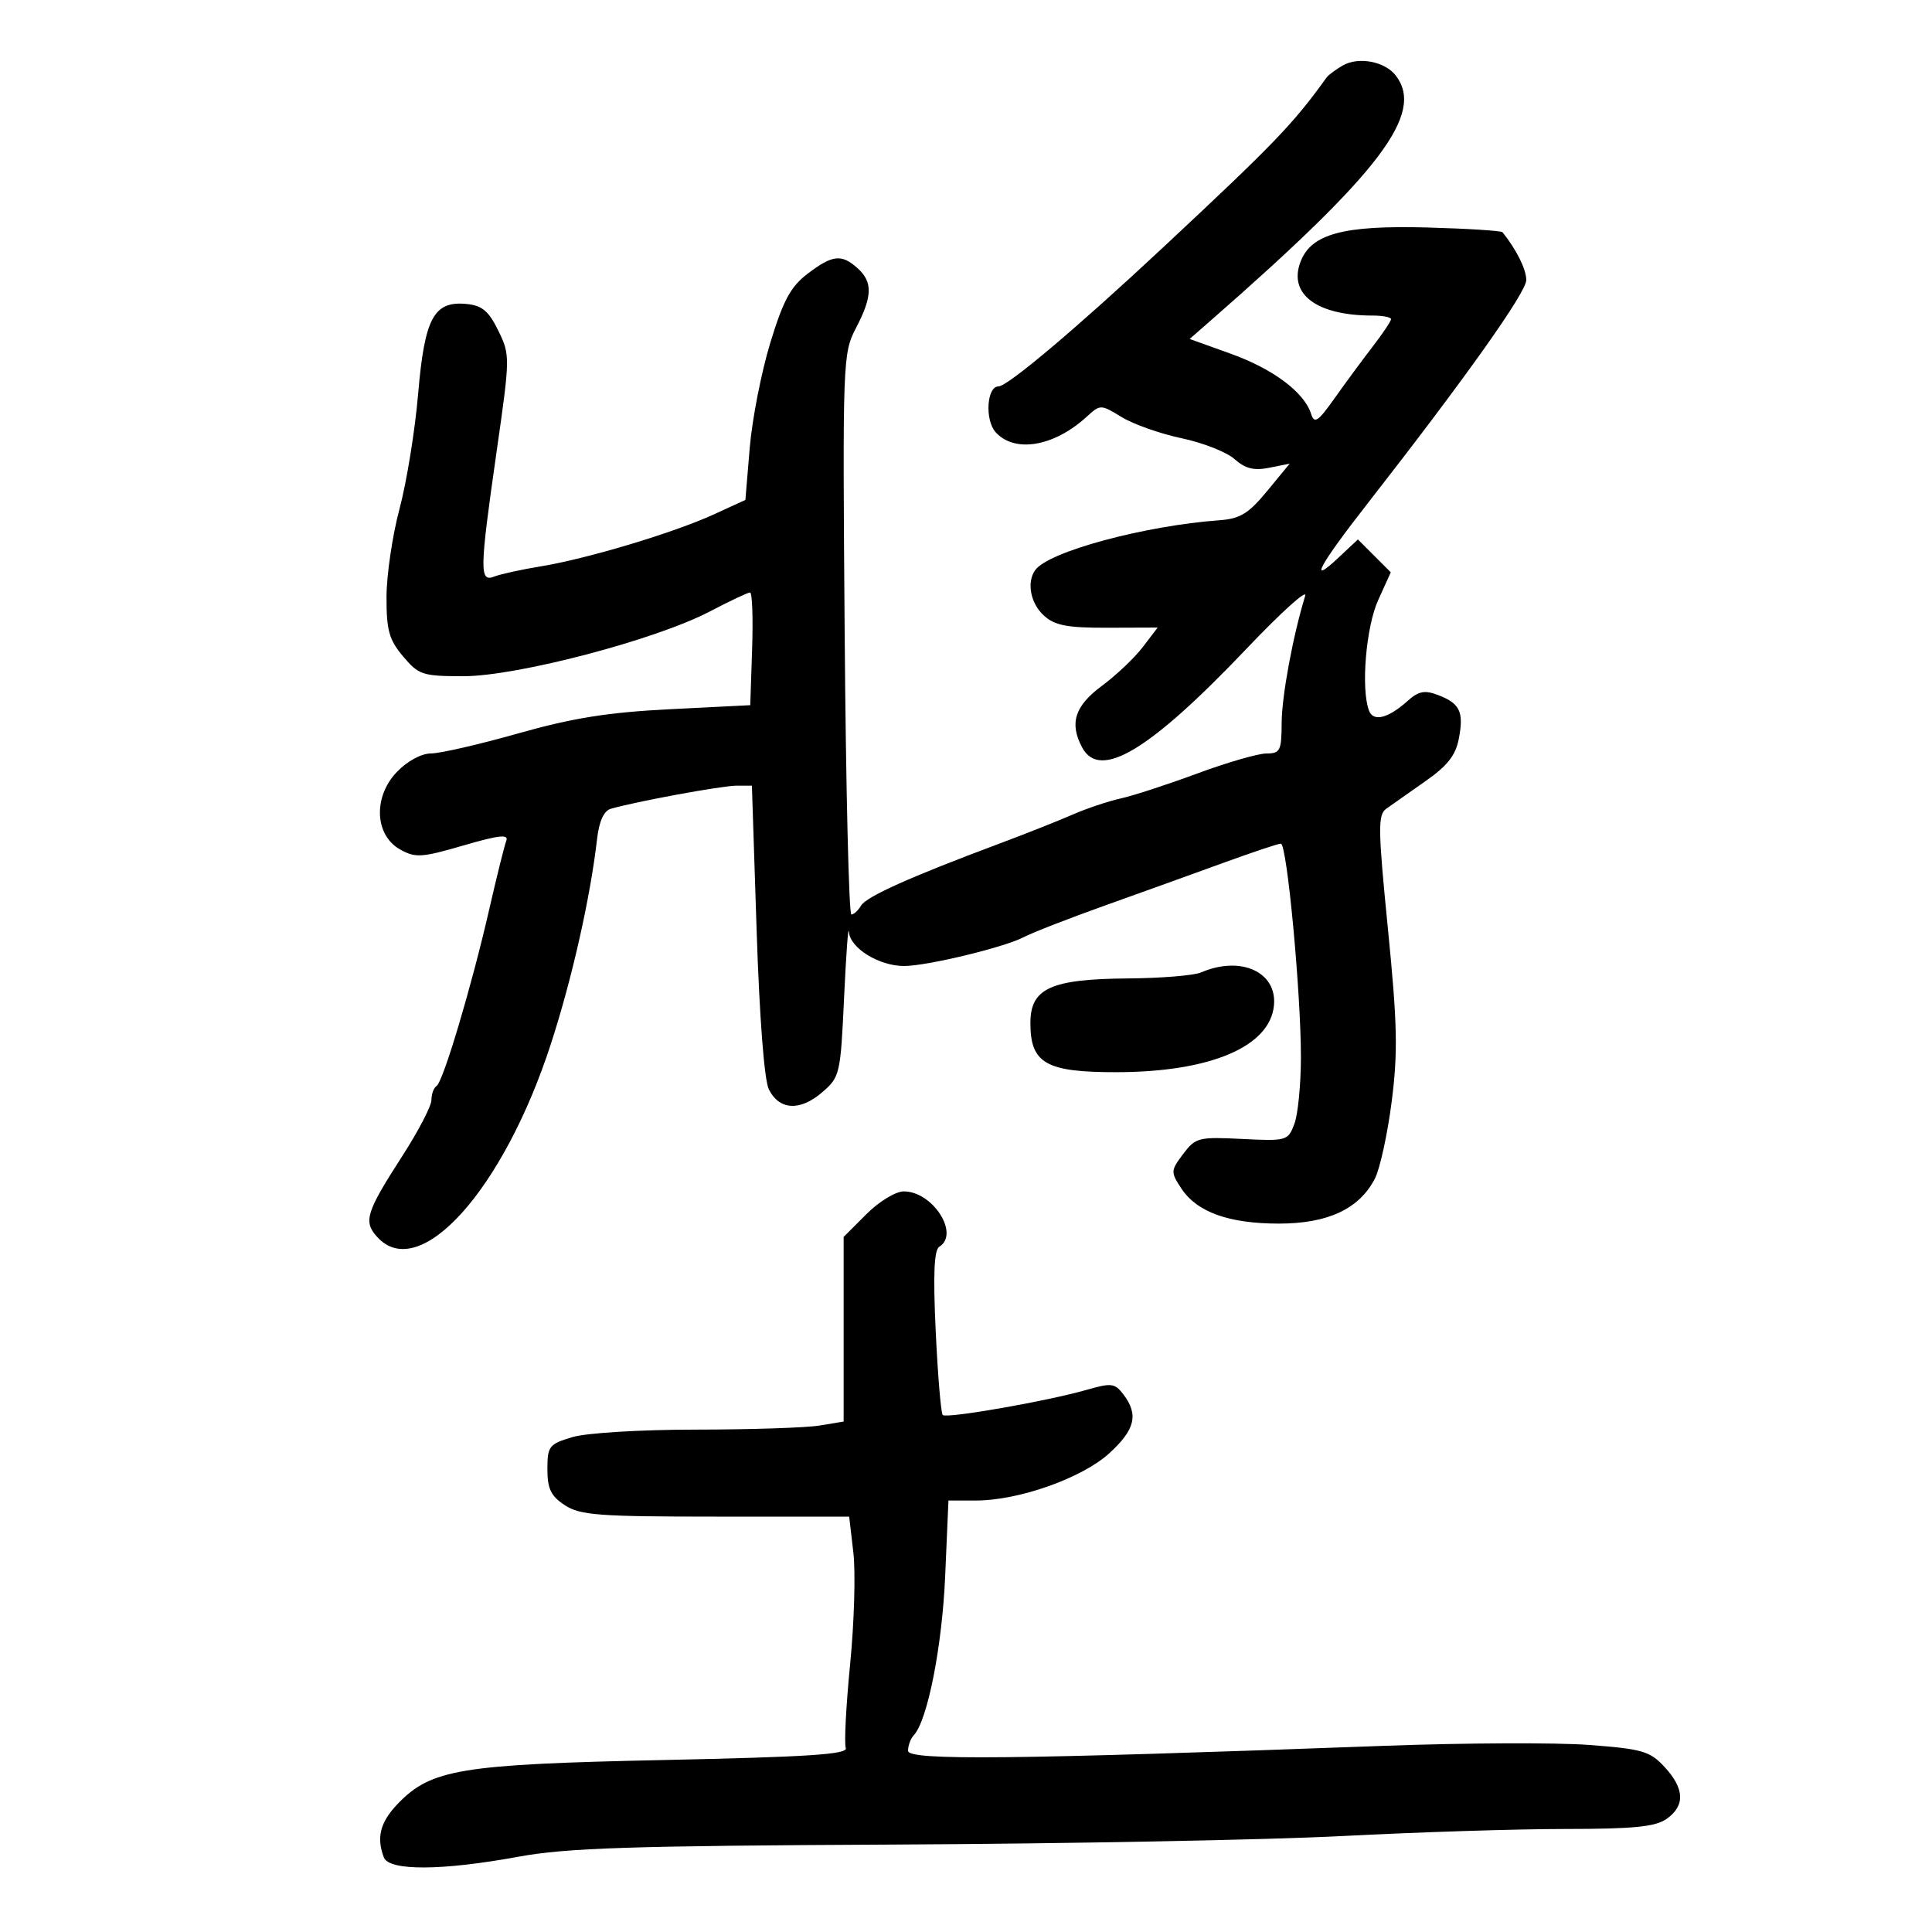 <svg xmlns="http://www.w3.org/2000/svg" width="300" height="300" viewBox="0 0 300 300" version="1.1">
	<path d="M 208.500 10.171 C 207.400 10.808, 206.275 11.642, 206 12.024 C 200.773 19.289, 197.946 22.226, 180.518 38.500 C 167.161 50.972, 156.464 60, 155.042 60 C 153.222 60, 152.902 65.234, 154.606 67.118 C 157.556 70.377, 163.634 69.359, 168.690 64.757 C 170.879 62.765, 170.884 62.765, 174.190 64.778 C 176.011 65.885, 180.200 67.361, 183.500 68.056 C 186.800 68.751, 190.493 70.208, 191.707 71.293 C 193.359 72.772, 194.710 73.108, 197.087 72.633 L 200.261 71.998 196.760 76.249 C 193.886 79.740, 192.566 80.550, 189.380 80.781 C 177.754 81.625, 162.866 85.641, 160.765 88.500 C 159.378 90.388, 160.002 93.692, 162.106 95.595 C 163.804 97.130, 165.721 97.495, 171.986 97.474 L 179.760 97.448 177.445 100.483 C 176.172 102.153, 173.311 104.865, 171.088 106.509 C 166.888 109.618, 166.027 112.313, 168.035 116.066 C 170.787 121.207, 178.495 116.574, 193.577 100.715 C 198.920 95.097, 203.014 91.400, 202.676 92.500 C 200.779 98.656, 199.028 108.105, 199.015 112.250 C 199.001 116.563, 198.784 117, 196.654 117 C 195.364 117, 190.526 118.400, 185.904 120.111 C 181.282 121.821, 175.925 123.567, 174 123.990 C 172.075 124.413, 168.700 125.547, 166.500 126.511 C 164.300 127.475, 159.125 129.525, 155 131.066 C 141.348 136.165, 134.510 139.234, 133.700 140.626 C 133.260 141.382, 132.585 142, 132.200 141.999 C 131.815 141.999, 131.347 122.414, 131.161 98.477 C 130.829 55.941, 130.869 54.864, 132.911 50.947 C 135.479 46.019, 135.542 43.800, 133.171 41.655 C 130.689 39.409, 129.258 39.566, 125.403 42.506 C 122.766 44.517, 121.621 46.640, 119.603 53.256 C 118.220 57.790, 116.786 65.129, 116.416 69.565 L 115.743 77.629 110.852 79.873 C 104.651 82.718, 91.207 86.758, 84.026 87.933 C 80.987 88.431, 77.713 89.148, 76.750 89.526 C 74.428 90.439, 74.463 88.622, 77.126 70.030 C 79.216 55.438, 79.221 55.119, 77.376 51.342 C 75.891 48.300, 74.865 47.438, 72.449 47.201 C 67.363 46.704, 65.935 49.358, 64.925 61.186 C 64.441 66.859, 63.143 74.875, 62.040 79 C 60.937 83.125, 60.027 89.278, 60.017 92.673 C 60.003 97.870, 60.409 99.333, 62.589 101.923 C 65.013 104.804, 65.611 105, 71.985 105 C 80.298 105, 101.784 99.357, 110.179 94.969 C 113.303 93.336, 116.133 92, 116.468 92 C 116.804 92, 116.948 95.938, 116.789 100.750 L 116.500 109.500 104 110.129 C 94.425 110.611, 88.926 111.487, 80.500 113.873 C 74.450 115.587, 68.347 116.991, 66.937 116.994 C 65.425 116.998, 63.245 118.179, 61.619 119.875 C 57.917 123.740, 58.172 129.695, 62.135 131.909 C 64.508 133.235, 65.482 133.173, 71.956 131.285 C 77.491 129.670, 79.021 129.503, 78.616 130.559 C 78.326 131.313, 77.134 136.108, 75.965 141.215 C 73.234 153.150, 68.804 168.003, 67.789 168.630 C 67.355 168.899, 66.997 169.879, 66.993 170.809 C 66.990 171.739, 64.962 175.640, 62.489 179.477 C 56.830 188.254, 56.390 189.668, 58.565 192.072 C 65.117 199.311, 78.173 184.801, 85.547 162.085 C 88.828 151.977, 91.671 139.359, 92.712 130.286 C 93.029 127.521, 93.763 125.907, 94.848 125.589 C 98.651 124.477, 112.099 122, 114.336 122 L 116.755 122 117.486 144.400 C 117.928 157.974, 118.676 167.726, 119.383 169.150 C 120.990 172.386, 124.216 172.578, 127.631 169.642 C 130.429 167.237, 130.514 166.873, 131.073 154.838 C 131.387 148.052, 131.725 143.501, 131.823 144.724 C 132.023 147.240, 136.505 150, 140.388 150 C 143.924 150, 155.850 147.129, 158.929 145.537 C 160.357 144.798, 166.019 142.590, 171.513 140.630 C 177.006 138.670, 185.245 135.701, 189.822 134.033 C 194.400 132.365, 198.479 131, 198.888 131 C 199.840 131, 202.011 154.121, 202.005 164.185 C 202.002 168.412, 201.543 173.072, 200.985 174.540 C 199.996 177.141, 199.782 177.202, 192.855 176.855 C 186.107 176.518, 185.636 176.639, 183.718 179.193 C 181.779 181.773, 181.767 181.996, 183.425 184.526 C 185.839 188.211, 190.800 190, 198.600 190 C 206.187 190, 211.060 187.718, 213.485 183.030 C 214.275 181.502, 215.450 176.128, 216.096 171.086 C 217.080 163.413, 216.987 159.047, 215.521 144.281 C 213.968 128.640, 213.939 126.521, 215.268 125.571 C 216.092 124.982, 218.818 123.065, 221.326 121.311 C 224.794 118.885, 226.044 117.284, 226.542 114.625 C 227.317 110.494, 226.690 109.213, 223.252 107.906 C 221.231 107.137, 220.261 107.327, 218.599 108.818 C 215.561 111.544, 213.264 112.131, 212.583 110.355 C 211.303 107.019, 212.100 97.377, 214.002 93.185 L 215.961 88.870 213.408 86.317 L 210.855 83.764 207.796 86.632 C 203.098 91.036, 204.818 87.842, 212.326 78.223 C 227.534 58.737, 237 45.409, 237 43.483 C 237 41.824, 235.473 38.751, 233.314 36.066 C 233.122 35.827, 227.844 35.493, 221.585 35.324 C 208.550 34.972, 203.589 36.319, 201.938 40.663 C 200.028 45.688, 204.473 49, 213.125 49 C 214.706 49, 216 49.251, 216 49.559 C 216 49.866, 214.720 51.778, 213.156 53.809 C 211.592 55.839, 208.932 59.446, 207.247 61.824 C 204.639 65.502, 204.092 65.864, 203.579 64.250 C 202.518 60.905, 197.676 57.284, 191.114 54.927 L 184.728 52.633 188.114 49.672 C 214.389 26.695, 221.239 17.623, 216.750 11.746 C 215.064 9.538, 210.949 8.752, 208.500 10.171 M 186.500 151 C 185.400 151.473, 180.315 151.891, 175.200 151.930 C 163.148 152.021, 160 153.458, 160 158.871 C 160 165.121, 162.421 166.502, 173.355 166.489 C 187.913 166.472, 197.200 162.540, 197.820 156.129 C 198.324 150.919, 192.661 148.352, 186.500 151 M 134.533 188.533 L 131 192.067 131 206.402 L 131 220.738 127.250 221.358 C 125.188 221.699, 116.577 221.983, 108.116 221.989 C 99.385 221.995, 91.060 222.501, 88.866 223.158 C 85.255 224.240, 85 224.569, 85 228.135 C 85 231.182, 85.547 232.312, 87.705 233.727 C 90.074 235.280, 92.978 235.500, 111.135 235.500 L 131.861 235.500 132.511 241.102 C 132.869 244.182, 132.642 251.983, 132.006 258.436 C 131.371 264.889, 131.068 270.735, 131.334 271.427 C 131.711 272.412, 125.567 272.818, 103.087 273.294 C 71.467 273.964, 66.922 274.714, 61.750 280.112 C 59.036 282.944, 58.421 285.328, 59.607 288.418 C 60.419 290.536, 68.625 290.493, 80.500 288.311 C 87.949 286.942, 97.944 286.617, 138.500 286.424 C 165.450 286.297, 196.950 285.699, 208.500 285.097 C 220.050 284.496, 235.587 284.002, 243.027 284.002 C 253.651 284, 257.032 283.666, 258.777 282.443 C 261.691 280.403, 261.589 277.739, 258.471 274.374 C 256.191 271.914, 255.031 271.577, 246.721 270.952 C 241.649 270.570, 227.375 270.632, 215 271.089 C 157.070 273.229, 141 273.396, 141 271.858 C 141 271.056, 141.400 269.973, 141.889 269.450 C 144.024 267.170, 146.291 255.684, 146.765 244.750 L 147.275 233 151.532 233 C 158.208 233, 168.054 229.509, 172.271 225.646 C 176.260 221.992, 176.819 219.667, 174.459 216.546 C 173.118 214.773, 172.587 214.705, 168.741 215.813 C 162.633 217.571, 146.975 220.308, 146.387 219.720 C 146.112 219.446, 145.623 213.613, 145.299 206.759 C 144.881 197.908, 145.042 194.092, 145.855 193.590 C 149.071 191.602, 144.835 185, 140.345 185 C 139.070 185, 136.510 186.557, 134.533 188.533" stroke="none" fill="black" fill-rule="evenodd"/>
</svg>